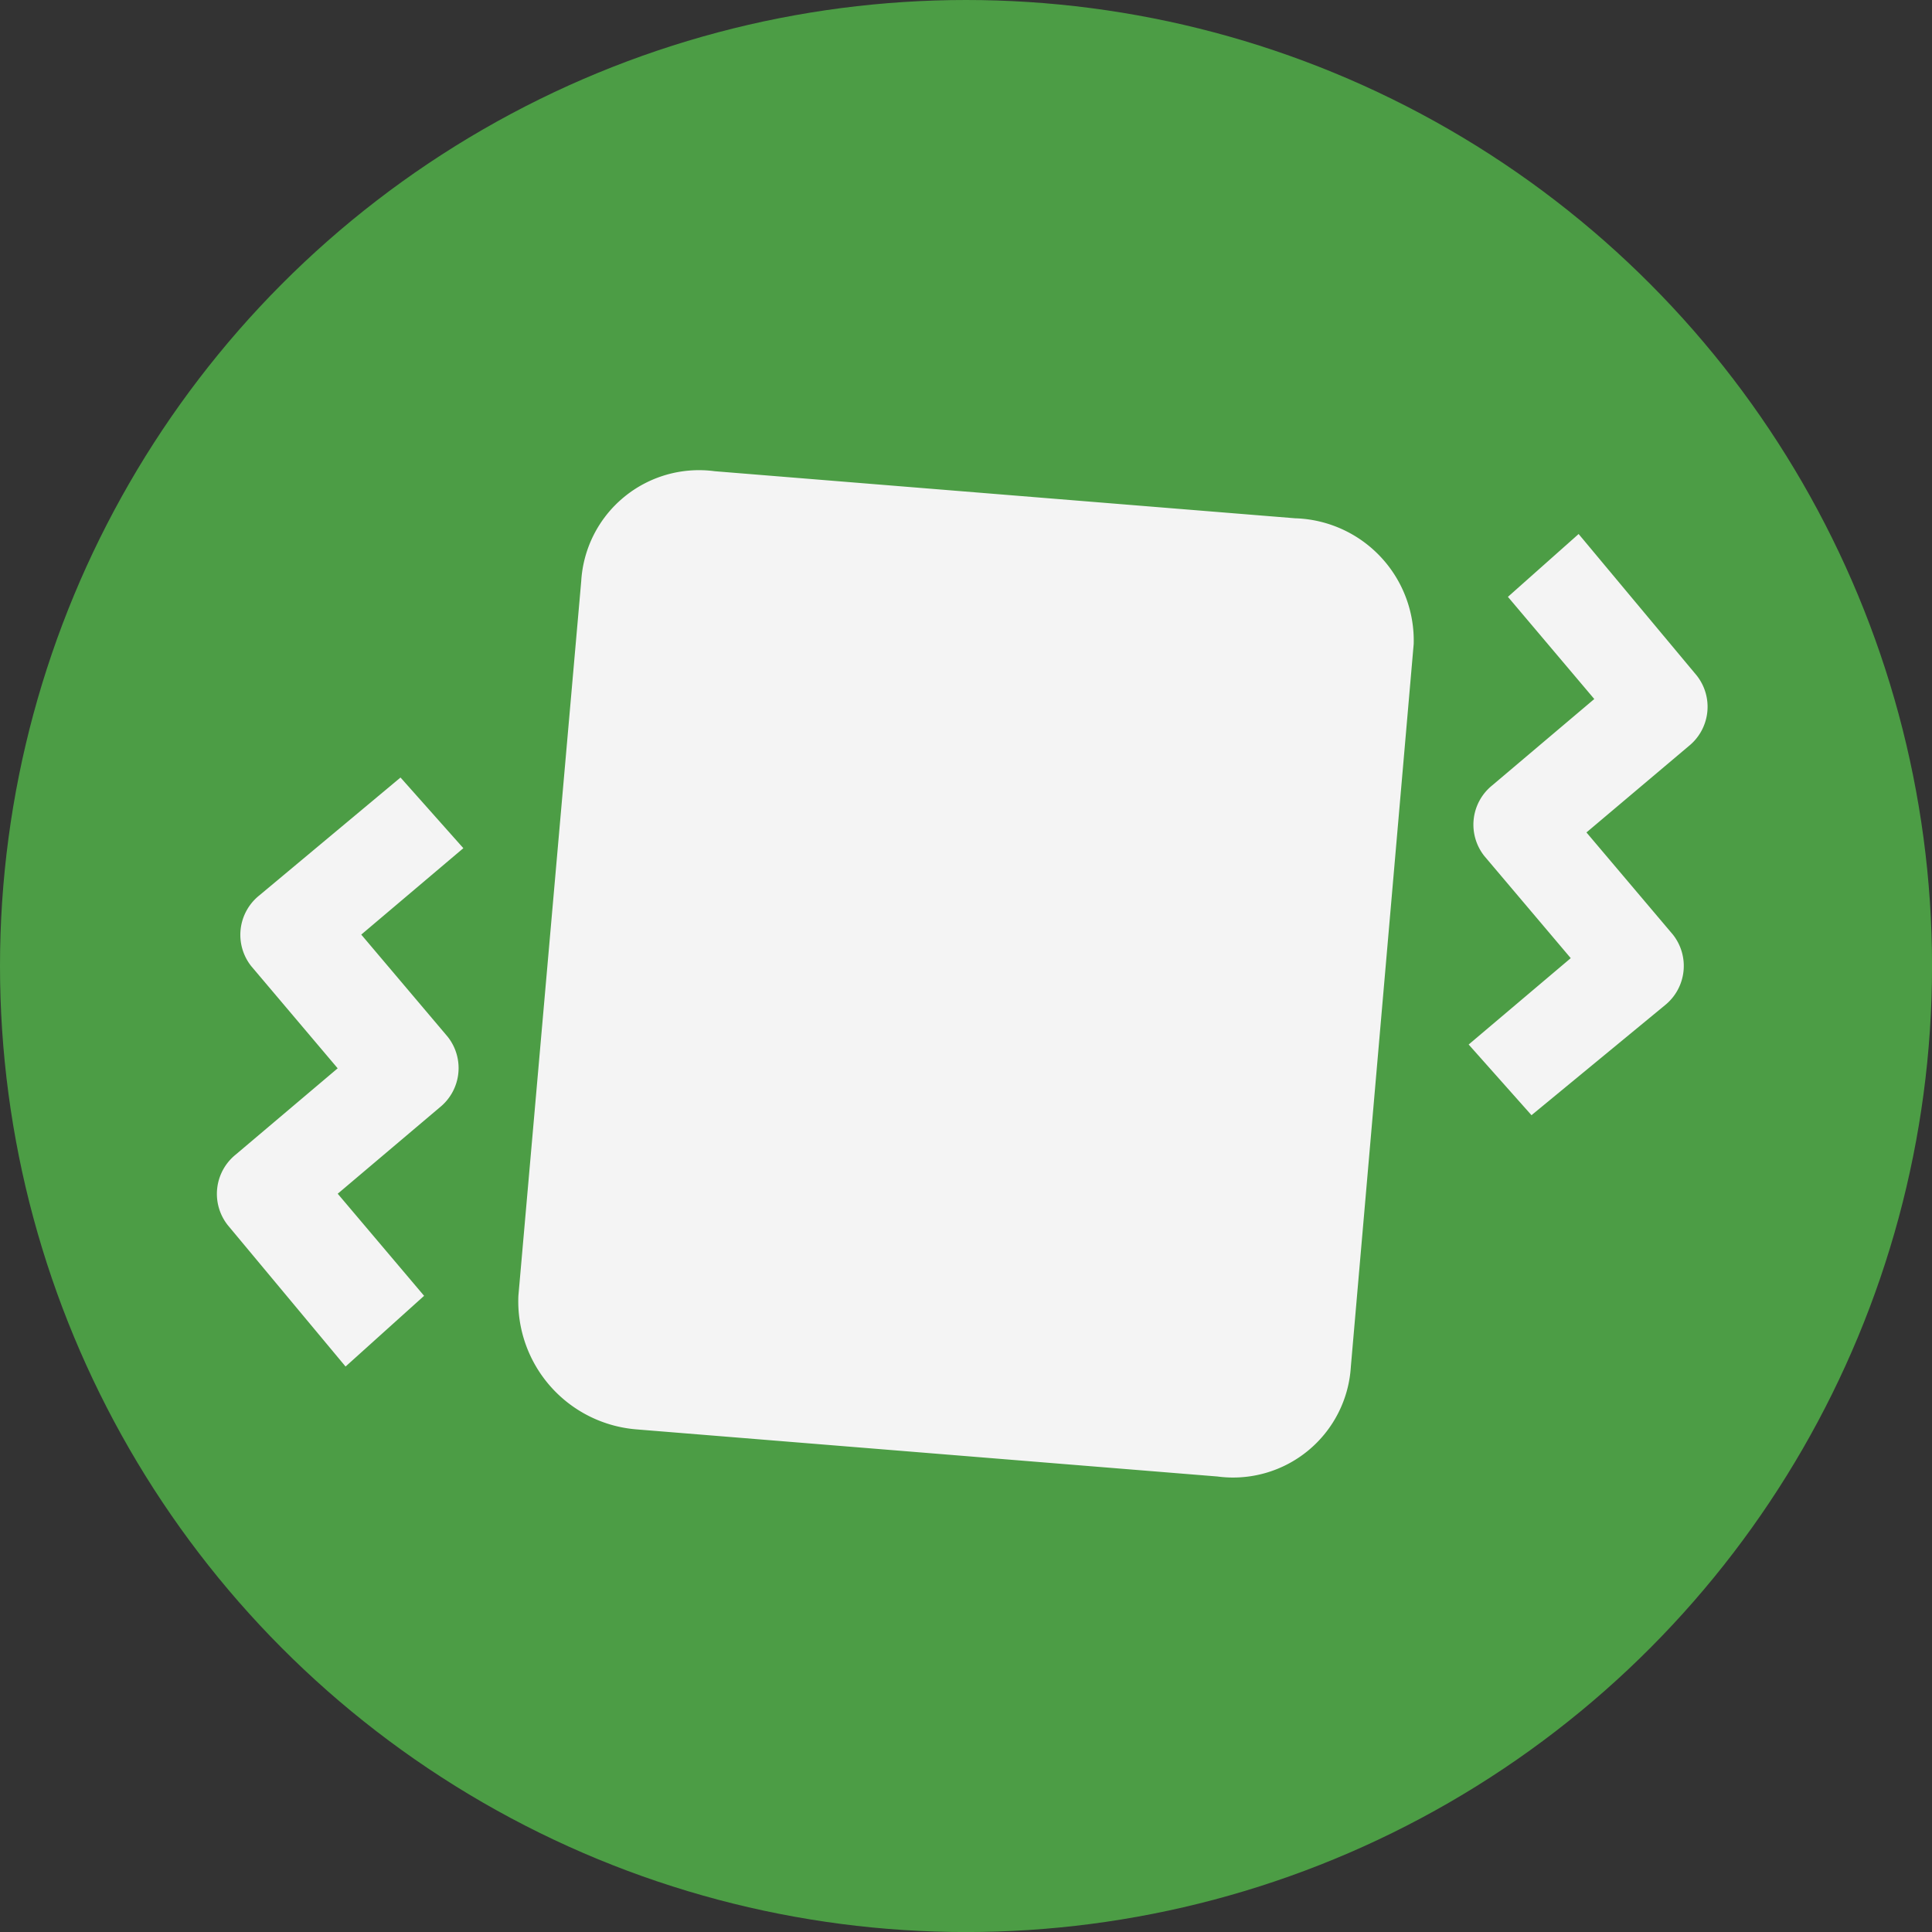 <svg xmlns="http://www.w3.org/2000/svg" viewBox="-11187.9 8545 46.613 46.613">
  <rect x="-11187.9" y="8545" width="46.613" height="46.613" fill="#333333" stroke="none"/>
  <defs>
    <style>
      .cls-1 {
        fill: #4c9d45;
      }

      .cls-2 {
        fill: #f4f4f4;
      }
    </style>
  </defs>
  <g id="MiniVib_Green" transform="translate(-11187.9 8545)">
    <circle id="Ellipse_13" data-name="Ellipse 13" class="cls-1" cx="23.307" cy="23.307" r="23.307" transform="translate(0 0)"/>
    <g id="Group_308" data-name="Group 308" transform="translate(5.231 11.348)">
      <path id="Path_879" data-name="Path 879" class="cls-2" d="M76.616,20.822,75.1,19.117l2.463-2.084-2.084-2.463a1.217,1.217,0,0,1,.189-1.705l2.463-2.084L76.047,8.316,77.753,6.8,80.6,10.211a1.217,1.217,0,0,1-.189,1.705L77.942,14l2.084,2.463a1.217,1.217,0,0,1-.189,1.705Z" transform="translate(-44.897 -5.264)"/>
      <path id="Path_880" data-name="Path 880" class="cls-2" d="M62.267,24.111,59.425,20.7A1.217,1.217,0,0,1,59.614,19l2.463-2.084-2.084-2.463a1.217,1.217,0,0,1,.189-1.705L63.593,9.9l1.516,1.705L62.646,13.69l2.084,2.463a1.217,1.217,0,0,1-.189,1.705l-2.463,2.084,2.084,2.463Z" transform="translate(-59.161 -2.489)"/>
      <path id="Path_881" data-name="Path 881" class="cls-2" d="M81.768,7.147,67.746,6.01a2.847,2.847,0,0,0-3.221,2.653L63.009,25.906a3.1,3.1,0,0,0,2.842,3.221l14.022,1.137a2.847,2.847,0,0,0,3.221-2.653L84.61,10.178a2.951,2.951,0,0,0-2.842-3.032Z" transform="translate(-55.733 -5.989)"/>
    </g>
  </g>
</svg>
